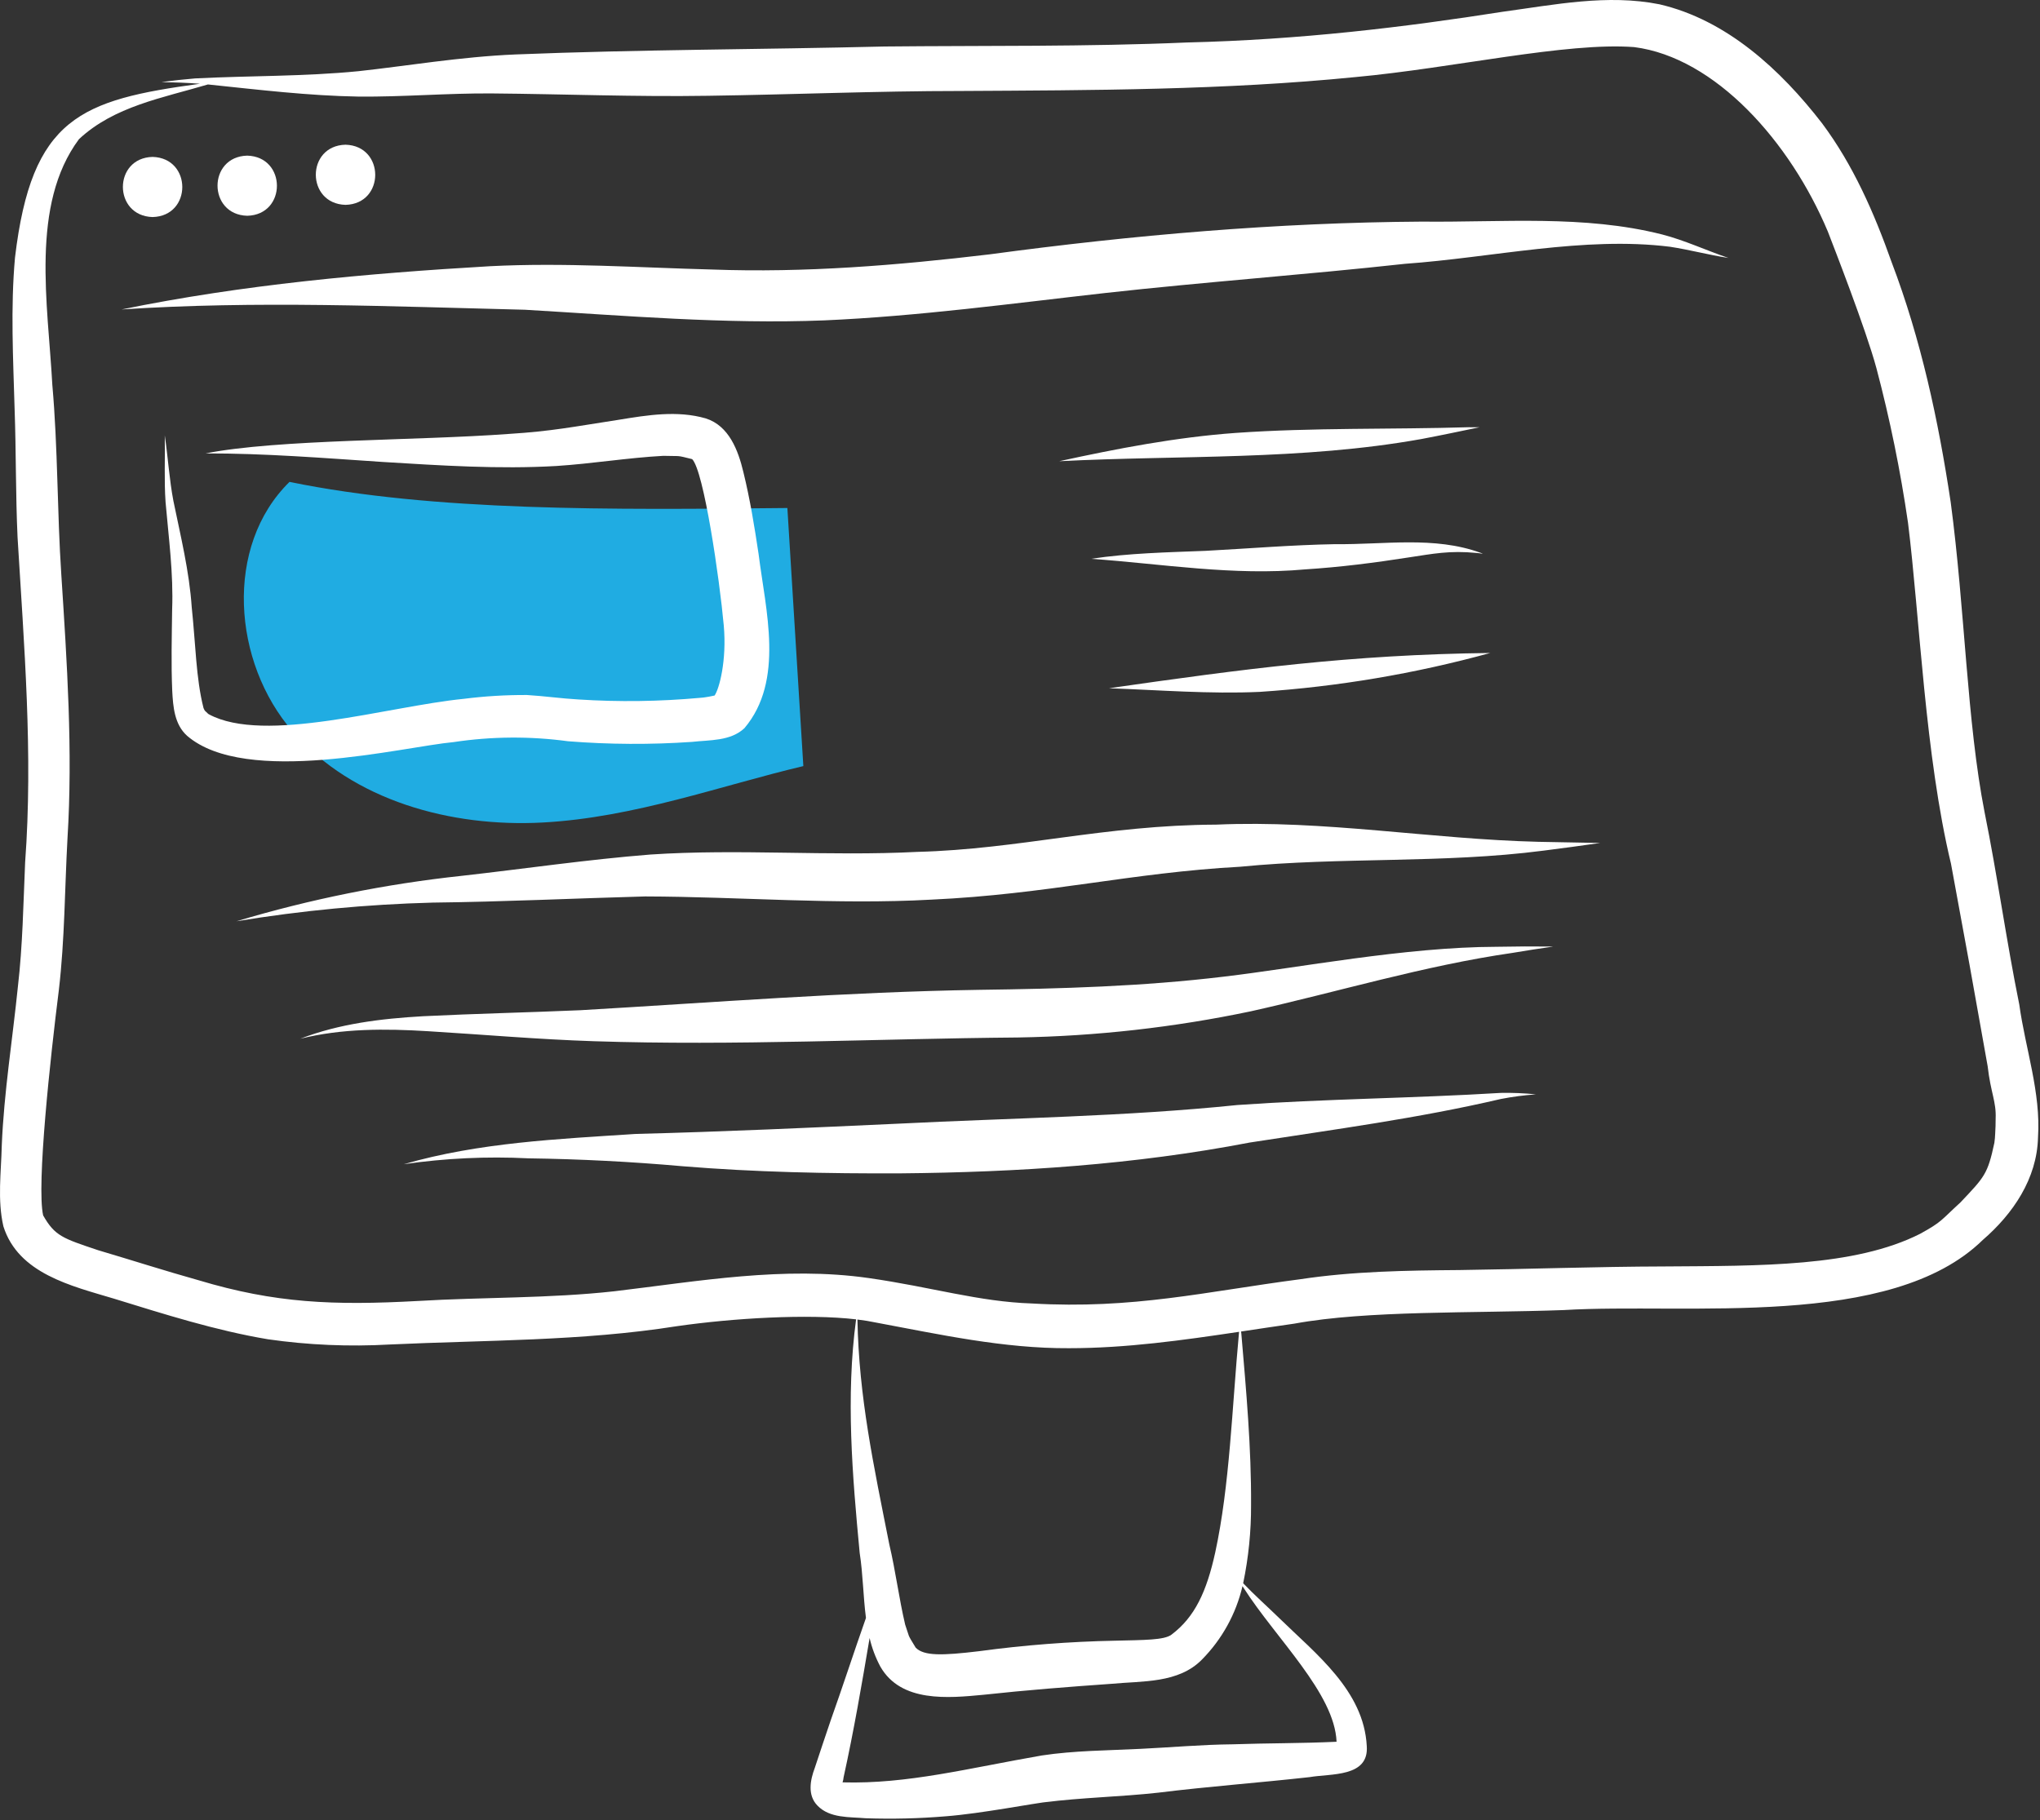 <svg width="465" height="415" viewBox="0 0 465 415" fill="none" xmlns="http://www.w3.org/2000/svg">
<rect x="0" y="0" width="465" height="415" fill="#333333" stroke="none"/>
<g clip-path="url(#clip0_332_2)">
<path d="M65.99 109.875C51.045 124.514 52.985 151.032 66.73 166.804C80.474 182.576 102.798 188.657 123.688 187.537C144.579 186.418 164.561 179.045 183.115 174.672L179.475 115.827C139.234 116.231 98.993 116.635 65.99 109.875Z" fill="#20ACE2"/>
<path d="M460.277 229.039C457.325 214.484 455.312 199.761 452.37 185.204C448.318 164.497 447.907 138.974 444.642 114.482C441.84 95.875 437.877 77.38 431.171 59.758C427.219 48.599 422.428 37.623 415.307 28.091C405.903 15.924 393.59 4.527 378.233 0.975C366.389 -1.379 354.392 1.067 342.613 2.669C320.078 6.208 296.451 9.065 270.502 9.688C247.553 10.683 224.58 10.372 201.618 10.602C173.606 11.292 145.573 11.284 117.573 12.412C104.968 12.933 92.425 15.08 81.717 16.231C69.337 17.452 56.883 17.245 44.472 17.879C41.913 18.098 39.356 18.366 36.81 18.712C39.733 18.771 42.659 18.865 45.575 19.098C18.384 22.79 7.218 26.78 3.42 58.721C2.386 70.207 3.004 81.754 3.33 93.26C3.679 103.005 3.553 112.76 4.002 122.501C5.488 147.183 7.555 171.896 5.728 196.623C5.313 206.071 5.175 215.539 4.081 224.943C2.855 237.019 0.906 249.025 0.404 261.167C0.263 267.304 -0.616 273.561 0.772 279.608C4.173 290.405 16.301 293.198 25.917 296.081C37.503 299.649 49.114 303.354 61.093 305.361C70.271 306.677 79.558 307.076 88.815 306.551C110.648 305.531 132.58 305.805 154.227 302.386C167.146 300.522 184.107 299.531 195.139 300.816C192.765 318.508 194.28 336.361 195.955 354.06C196.713 358.906 196.747 363.98 197.388 368.895C194.647 376.658 192.111 384.495 189.351 392.251C188.131 395.862 186.91 399.472 185.722 403.093C184.674 405.879 184.024 409.299 186.312 411.658C189.115 414.611 193.658 414.248 197.41 414.571C203.455 414.776 209.507 414.627 215.535 414.126C223.796 413.49 235.642 411.127 239.411 410.747C238.935 410.811 238.458 410.875 237.982 410.939C246.63 409.833 255.368 409.694 264.032 408.732C275.498 407.313 287.023 406.472 298.505 405.191C303.374 404.342 312.058 405.263 311.543 398.109C310.878 385.464 299.94 377.103 291.579 368.922C288.854 366.264 285.997 363.739 283.371 360.984C284.592 355.116 285.194 349.137 285.168 343.143C285.243 330.084 284.059 317.06 282.95 304.06C282.934 303.903 282.907 303.747 282.89 303.59C286.95 302.982 291.007 302.364 295.063 301.789C311.675 298.742 335.62 299.455 356.449 298.699C384.55 296.998 431.011 303.229 451.959 282.713C458.864 276.749 464.323 268.717 464.546 259.331C465.22 249.082 461.673 239.118 460.277 229.039ZM195.444 300.858C196.895 301.034 198.25 301.247 199.465 301.508C214.096 304.234 228.715 307.48 243.681 307.394C256.688 307.393 269.578 305.584 282.433 303.659C280.808 321.285 280.308 338.676 277.011 353.924C275.041 362.909 272.339 368.716 267.028 372.707C265.383 373.954 260.88 373.922 254.149 374.084C243.796 374.287 233.464 375.085 223.203 376.474C214.736 377.492 210.585 377.59 208.719 375.663C206.629 372.218 207.456 373.638 206.322 370.415C204.904 364.377 204.143 358.194 202.714 352.15C199.111 333.979 195.777 318.56 195.444 300.858ZM283.472 362.051C290.914 373.675 304.202 386.085 304.66 397.126C296.771 397.5 288.859 397.434 280.964 397.708C273.946 397.776 266.953 398.407 259.947 398.745C252.445 399.124 244.907 399.13 237.465 400.254C220.621 403.176 206.857 406.801 192.053 406.384C192.176 406.003 192.256 405.61 192.294 405.212C194.611 394.695 196.431 384.085 198.22 373.47C198.747 375.753 199.575 377.955 200.683 380.018C205.4 388.215 216.092 387.186 224.195 386.412C233.907 385.357 243.641 384.598 253.384 383.913C260.422 383.243 268.614 383.842 273.964 378.395C278.538 373.771 281.741 367.971 283.219 361.638C283.305 361.775 283.385 361.915 283.472 362.051V362.051ZM454.888 255.073C454.886 256.18 454.864 257.288 454.789 258.392C454.765 259.119 454.701 259.845 454.599 260.565C453.077 267.713 452.362 268.342 446.893 274.128C442.292 278.344 442.713 278.532 437.692 281.303C422.742 288.883 401.105 288.598 379.432 288.754C363.838 288.794 348.255 289.368 332.664 289.576C320.543 289.669 308.391 289.857 296.381 291.668C274.808 294.495 258.273 298.542 235.21 297.197C223.055 296.795 212.455 293.467 197.996 291.399C178.665 288.632 159.261 292.125 140.07 294.409C125.186 296.062 110.183 295.736 95.249 296.628C76.011 297.677 62.731 297.145 45.274 291.902C37.598 289.755 30.007 287.312 22.364 285.05C14.286 282.341 12.51 281.814 9.835 277.114C8.307 270.278 11.47 241.163 13.426 225.632C14.76 214.193 14.752 202.667 15.381 191.181C16.625 171.118 15.268 151.047 13.975 131.022C13.016 116.607 13.203 102.139 11.927 87.74C10.928 69.337 6.863 46.718 18 31.731C26.024 24.224 37.093 22.32 47.384 19.26C47.486 19.27 47.588 19.276 47.69 19.287C59.007 20.466 70.327 21.831 81.717 22.023C91.832 22.121 101.933 21.232 112.049 21.302C128.494 21.443 144.934 22.103 161.382 21.839C180.577 21.568 199.762 20.746 218.961 20.743C248.983 20.573 279.088 20.553 308.989 17.571C331.14 15.54 357.053 9.567 372.508 10.74C390.986 13.111 408.07 32.332 416.659 52.842C417.961 56.229 425.312 75.058 427.707 83.917C430.783 95.527 433.189 107.304 434.913 119.189C437.589 140.682 438.786 172.268 444.712 196.943C447.571 212.322 450.358 227.715 453.073 243.122C453.751 249.132 455.07 251.207 454.888 255.073Z" fill="white"/>
<path d="M34.783 35.775C25.746 35.999 25.77 49.239 34.784 49.488C43.821 49.264 43.798 36.024 34.783 35.775Z" fill="white"/>
<path d="M378.922 53.473C361.039 48.93 342.378 50.735 324.116 50.528C291.115 50.737 258.246 53.587 225.557 57.996C204.577 60.497 183.454 62.231 162.313 61.451C145.44 61.017 128.554 59.831 111.677 60.698C83.552 62.334 55.353 64.896 27.724 70.555C58.318 68.518 89.041 69.88 119.663 70.624C142.381 71.954 165.124 73.944 187.9 73.047C209.348 72.101 230.619 69.202 251.934 66.805C274.675 64.275 297.504 62.647 320.249 60.151C340.2 58.728 361.054 53.829 380.629 56.256C385.115 56.939 389.508 58.128 393.995 58.816C388.944 57.11 384.092 54.814 378.922 53.473Z" fill="white"/>
<path d="M56.353 35.485C47.316 35.709 47.339 48.949 56.353 49.197C65.391 48.973 65.367 35.733 56.353 35.485Z" fill="white"/>
<path d="M78.758 32.995C69.721 33.219 69.745 46.459 78.758 46.708C87.796 46.484 87.773 33.244 78.758 32.995Z" fill="white"/>
<path d="M172.911 126.304C171.971 120.034 170.956 113.768 169.438 107.607C168.263 102.673 166.166 97.088 160.887 95.401C154.379 93.522 147.583 94.642 141.033 95.713C130.636 97.308 125.9 98.308 116.103 98.929C94.6 100.518 63.507 100.117 46.852 103.379C60.337 103.349 73.814 104.438 87.263 105.33C100.419 106.132 113.64 107.012 126.816 106.249C134.962 105.724 143.039 104.374 151.187 103.932C155.431 104.059 153.945 103.735 157.77 104.683C160.431 107.349 164.021 132.037 164.976 142.603C165.693 150.671 163.923 157.122 162.884 158.583C162.102 158.771 161.132 158.924 160.692 158.988C160.851 158.967 161.093 158.935 161.445 158.891C160.845 158.959 160.248 159.042 159.65 159.128C159.922 159.086 160.126 159.057 160.291 159.034C160.107 159.055 159.868 159.081 159.544 159.112C150.338 159.95 141.081 160.074 131.856 159.481C127.932 159.261 124.036 158.698 120.114 158.464C115.292 158.44 110.473 158.732 105.689 159.339C88.463 161.039 60.279 169.735 47.589 162.848C47.53 162.807 47.471 162.766 47.413 162.726C46.812 162.062 46.785 162.293 46.487 161.663C46.434 161.534 46.404 161.457 46.379 161.39C44.671 154.675 44.597 146.888 43.704 138.467C43.153 130.252 41.17 122.253 39.526 114.212C38.603 109.376 38.309 104.435 37.559 99.257C37.66 104.334 37.385 109.42 37.74 114.489C38.446 122.637 39.552 130.771 39.237 138.969C39.159 145.148 38.994 151.333 39.259 157.51C39.449 161.14 39.76 165.161 42.633 167.752C56.06 179.357 91.794 170.27 103.429 169.195C112.06 167.898 120.831 167.834 129.48 169.007C138.876 169.753 148.314 169.802 157.717 169.154C161.788 168.694 166.5 169.012 169.687 166.027C178.869 155.156 174.507 139.112 172.911 126.304Z" fill="white"/>
<path d="M160.692 158.988C160.348 159.034 160.412 159.029 160.692 158.988V158.988Z" fill="white"/>
<path d="M160.291 159.035C160.795 158.978 160.78 158.968 160.291 159.035V159.035Z" fill="white"/>
<path d="M334.795 97.407C317.065 97.944 299.294 97.467 281.593 98.712C268.046 99.698 254.685 102.27 241.433 105.16C268.957 103.748 296.786 104.986 324.011 100.097C328.432 99.264 332.834 98.327 337.24 97.418C336.425 97.411 335.61 97.405 334.795 97.407Z" fill="white"/>
<path d="M337.513 126.052C326.935 122.169 315.381 124.215 304.365 124.07C294.51 124.243 284.686 125.07 274.847 125.591C266.113 125.94 257.357 126.103 248.698 127.409C264.963 128.566 281.175 131.325 297.525 129.819C305.457 129.315 313.346 128.311 321.195 127.08C326.608 126.27 330.414 125.469 336.595 126.08C337.058 126.079 338.693 126.452 337.513 126.052Z" fill="white"/>
<path d="M252.784 156.923C264.234 157.326 275.691 158.271 287.152 157.75C304.919 156.571 322.523 153.599 339.693 148.879C307.827 149.256 283.323 152.546 252.784 156.923Z" fill="white"/>
<path d="M350.703 191.937C326.17 191.342 301.825 186.929 277.234 188.018C251.673 188.125 232.391 193.622 209.132 194.231C188.847 195.273 168.519 193.484 148.246 194.837C133.888 195.971 119.625 198.08 105.315 199.685C87.897 201.552 70.687 205.021 53.905 210.048C68.692 207.611 83.629 206.19 98.611 205.796C114.756 205.615 130.883 204.827 147.021 204.392C168.787 204.451 190.546 206.327 212.315 205.118C238.723 203.902 257.8 198.971 282.724 197.616C305.692 195.362 328.884 196.92 351.795 193.953C356.122 193.403 360.445 192.819 364.763 192.2C360.076 192.127 355.389 192.04 350.703 191.937Z" fill="white"/>
<path d="M341.102 215.871C320.219 215.924 295.913 220.693 278.952 222.679C260.464 224.91 241.832 225.441 223.229 225.685C192.871 226.17 162.603 228.573 132.306 230.332C120.351 230.85 108.385 231.112 96.432 231.703C86.903 232.25 77.398 233.389 68.436 236.838C77.98 234.468 87.786 234.516 97.542 235.118C110.139 235.882 122.719 236.988 135.336 237.399C167.566 238.462 199.799 236.822 232.029 236.55C249.874 236.248 267.651 234.249 285.118 230.58C305.005 226.144 324.557 220.179 344.766 217.26C347.855 216.751 350.946 216.245 354.047 215.817C349.732 215.765 345.417 215.783 341.102 215.871Z" fill="white"/>
<path d="M342.105 249.185C322.103 250.41 302.052 250.544 282.064 251.947C256.381 254.59 230.575 254.902 204.808 256.2C184.846 257.116 164.885 258.037 144.907 258.539C127.197 259.709 109.179 260.48 92.046 265.444C101.46 264.074 110.984 263.626 120.484 264.105C132.187 264.268 143.868 264.867 155.528 265.901C172.058 267.261 188.658 267.597 205.238 267.528C231.932 267.284 258.612 265.554 284.861 260.503C304.008 257.531 323.209 254.984 342.098 250.574C344.738 250.06 347.407 249.708 350.09 249.519C347.438 249.245 344.771 249.133 342.105 249.185V249.185Z" fill="white"/>
</g>
<defs>
<clipPath id="clip0_332_2">
<rect width="464.63" height="414.652" fill="white"/>
</clipPath>
</defs>
</svg>
